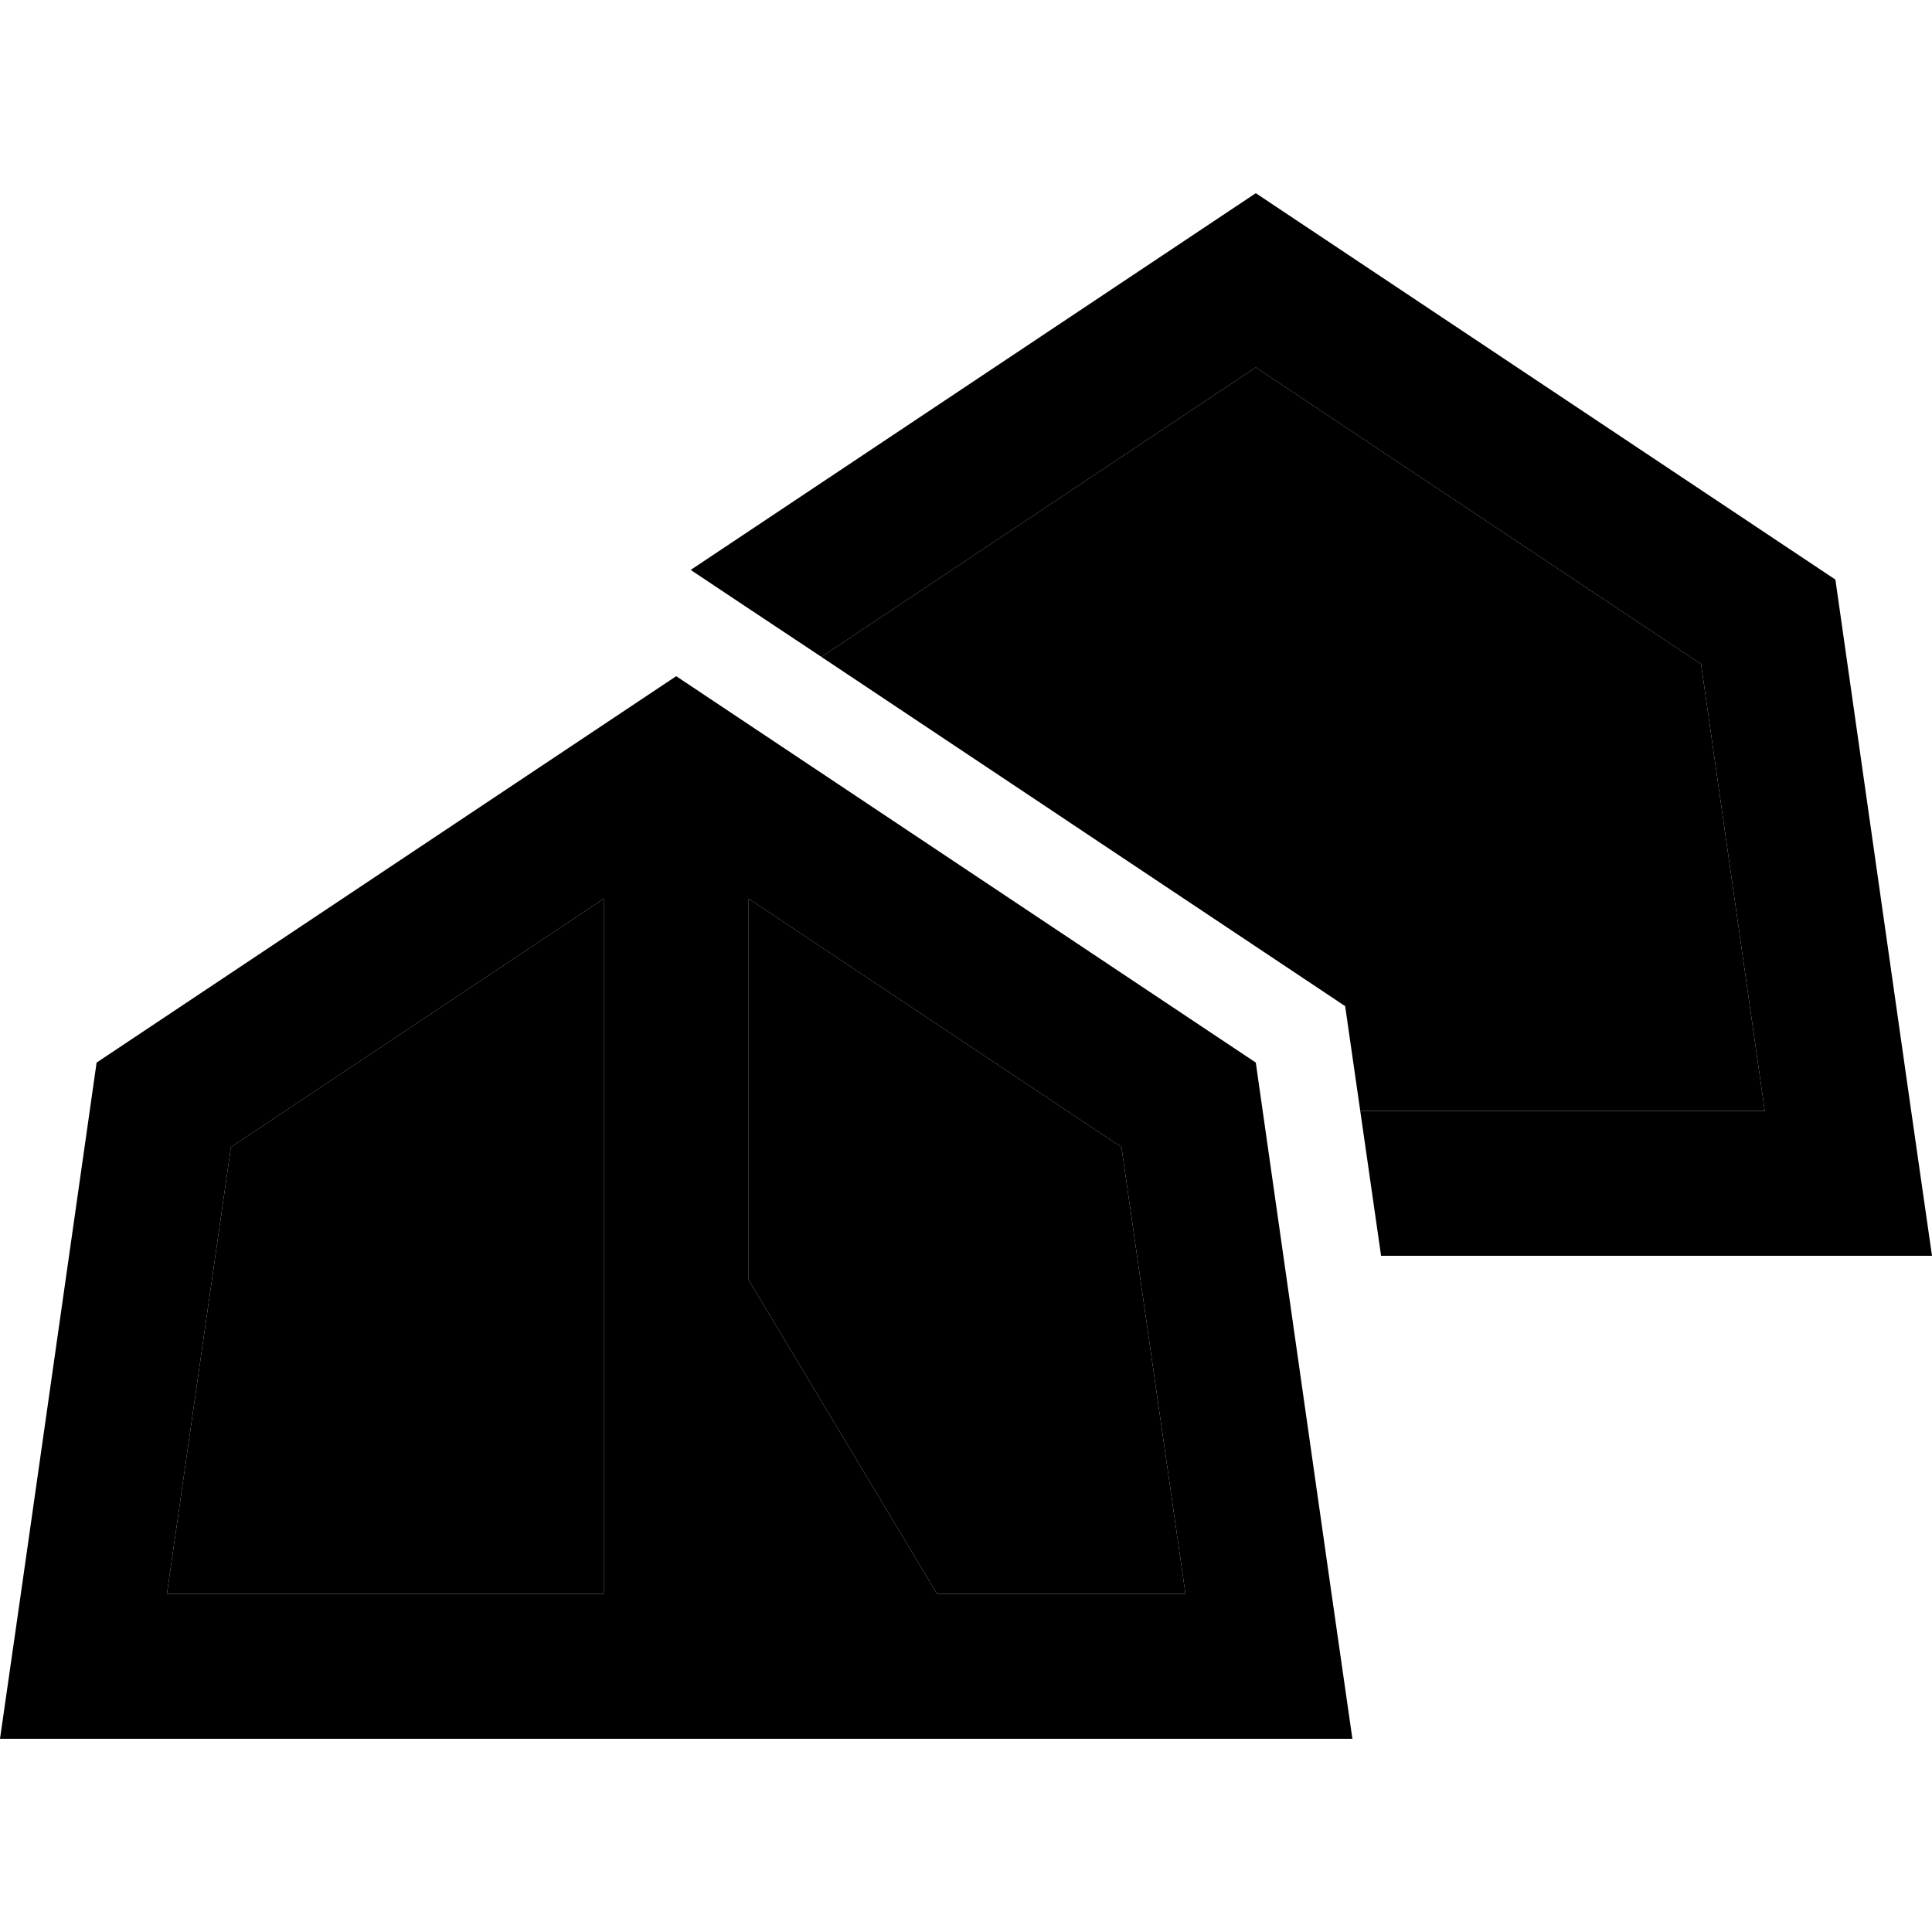 <svg xmlns="http://www.w3.org/2000/svg" width="24" height="24" viewBox="0 0 640 512"><path class="pr-icon-duotone-secondary" d="M55.3 464L200 464l0-230.3L76.5 316 55.3 464zM248 233.7L248 360l62.4 104 82.3 0L371.5 316 248 233.7zm24.1-80.1c57.8 38.6 115.7 77.1 173.5 115.7c1.7 11.6 3.3 23.1 5 34.7l134 0L563.5 156 416 57.7 272.1 153.6z"/><path class="pr-icon-duotone-primary" d="M591.5 352l-134 0-6.9-48 134 0L563.5 156 416 57.7 272.1 153.6l-30.4-20.2-12.9-8.6L416 0 608 128l25.1 176 6.9 48-48.5 0zM48.5 512L0 512l6.9-48L32 288 224 160 416 288l25.1 176 6.9 48-48.5 0-351 0zM200 233.7L76.5 316 55.3 464 200 464l0-230.3zm48 0L248 360l62.4 104 82.3 0L371.5 316 248 233.7z"/></svg>
